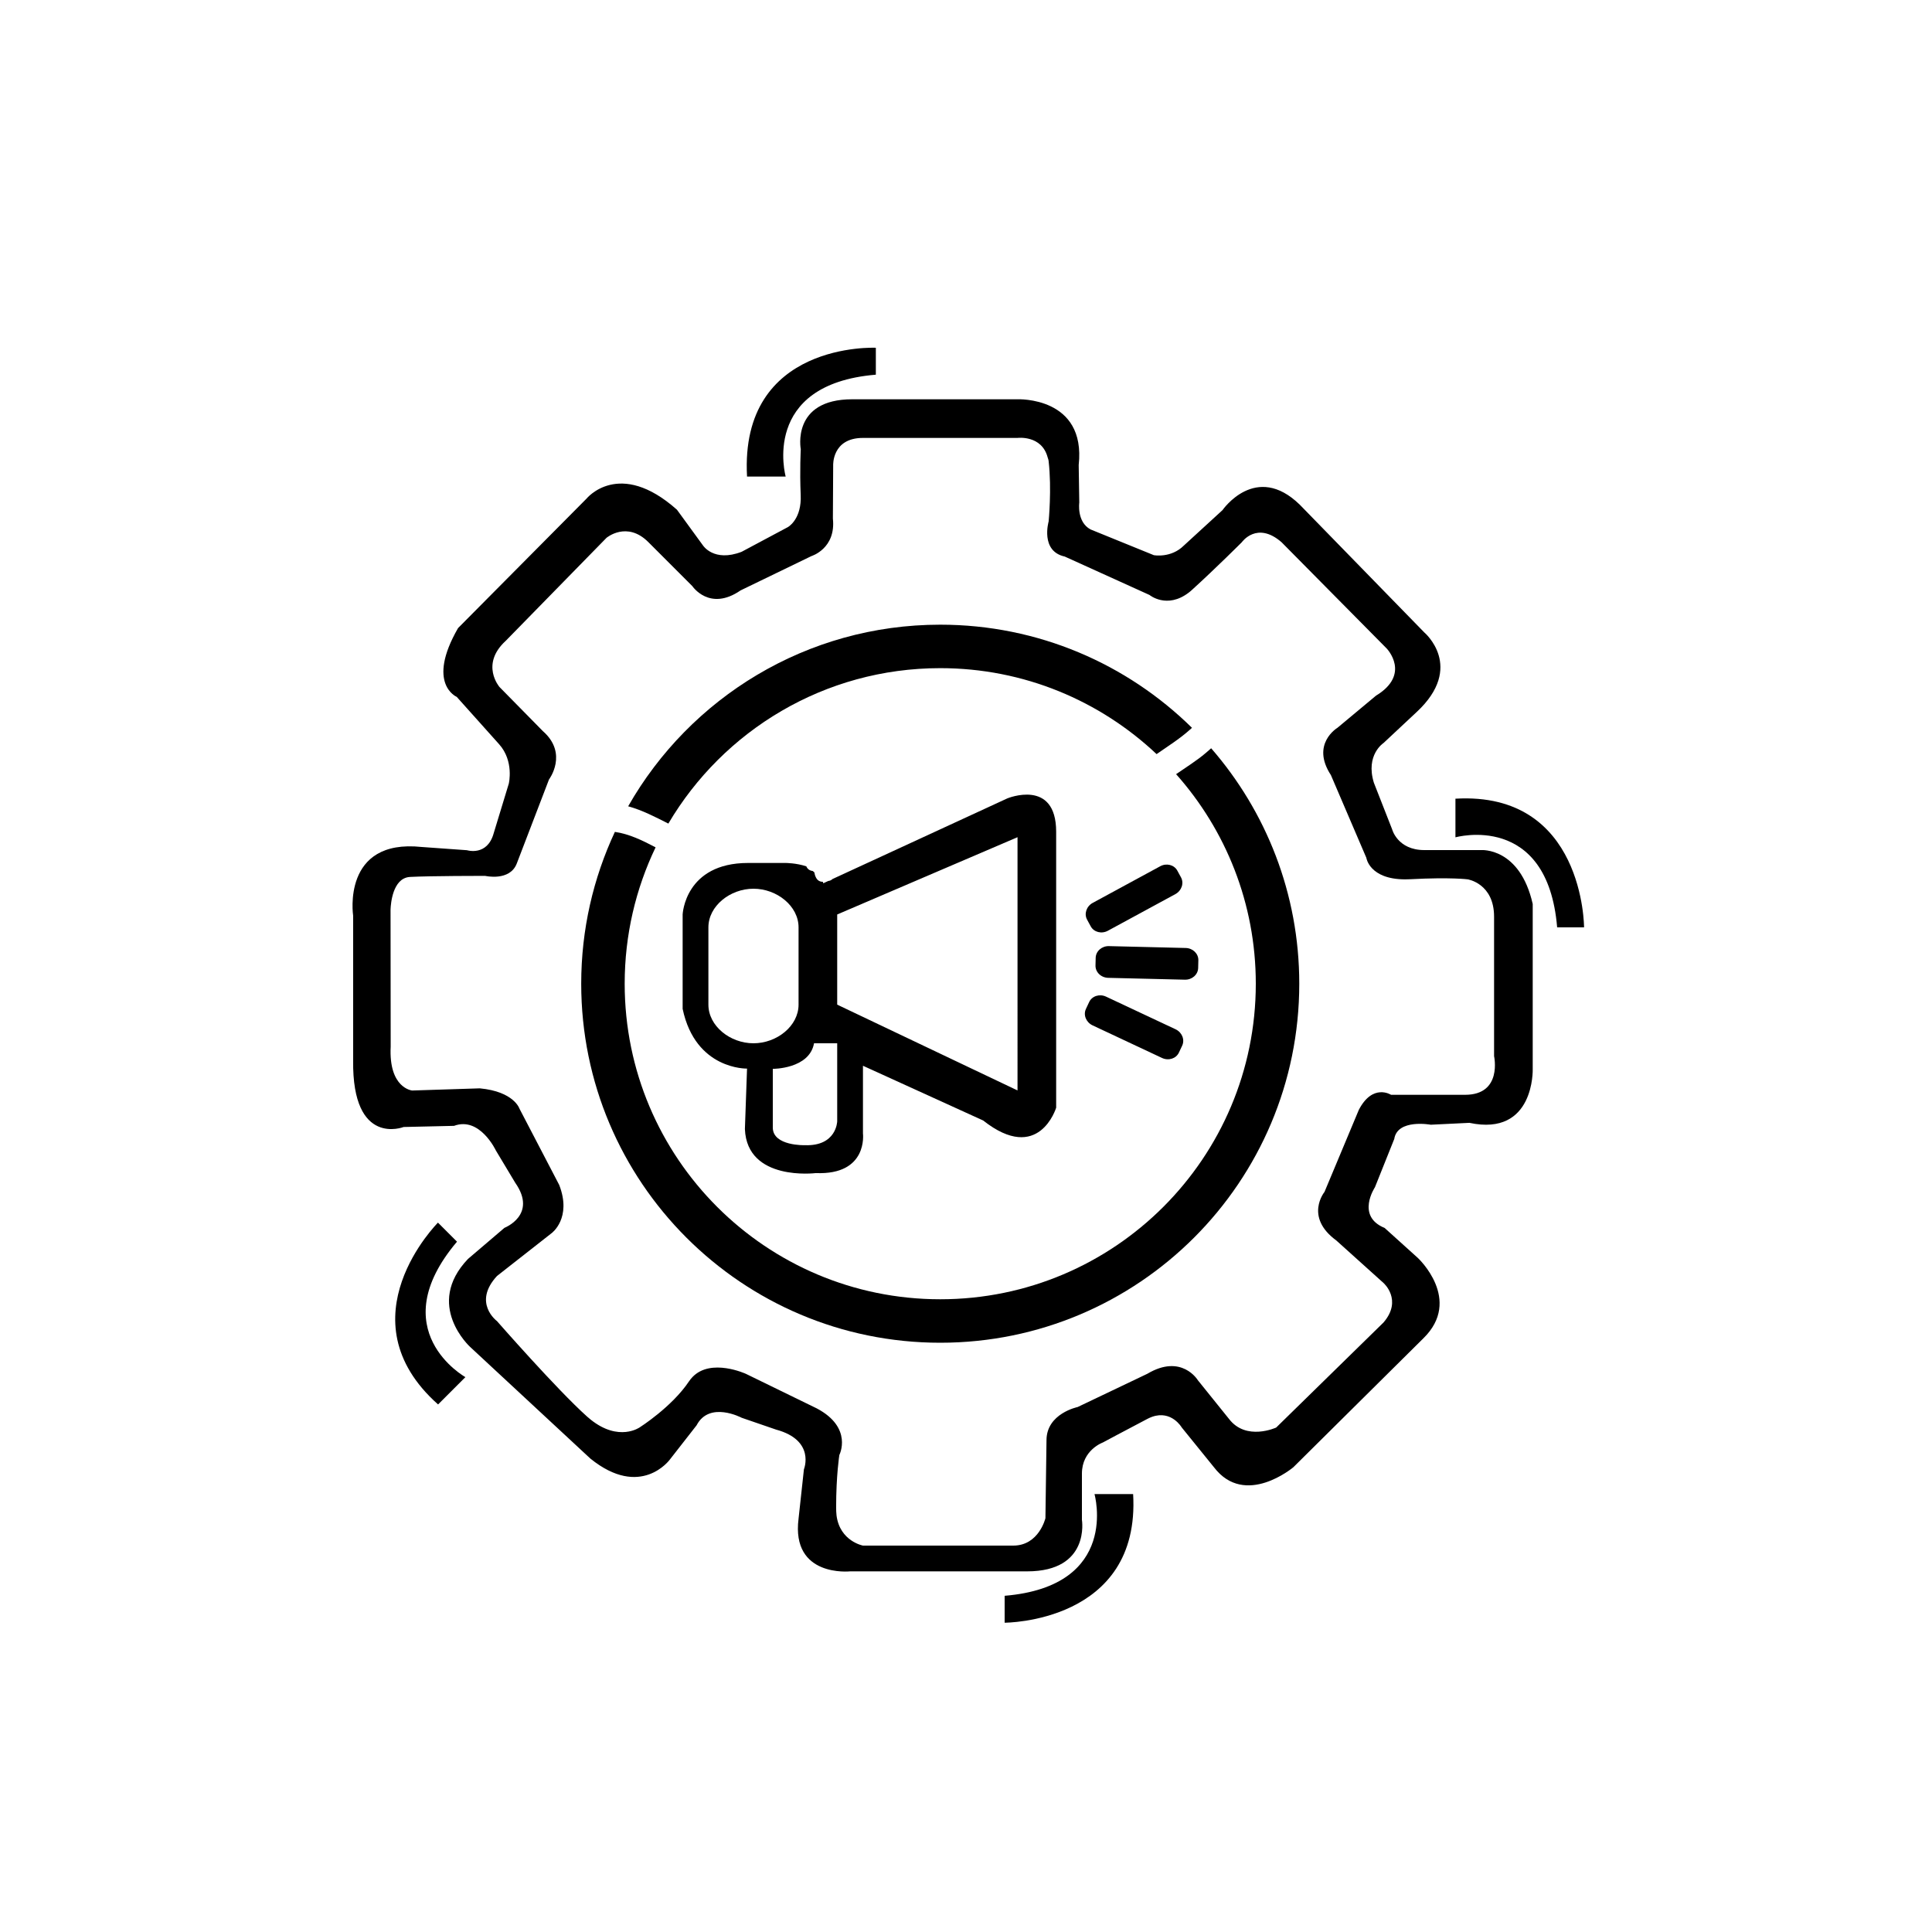<?xml version="1.0" encoding="utf-8"?>
<!-- Generator: Adobe Illustrator 16.0.0, SVG Export Plug-In . SVG Version: 6.00 Build 0)  -->
<!DOCTYPE svg PUBLIC "-//W3C//DTD SVG 1.1//EN" "http://www.w3.org/Graphics/SVG/1.1/DTD/svg11.dtd">
<svg version="1.1" id="Layer_1" xmlns="http://www.w3.org/2000/svg" xmlns:xlink="http://www.w3.org/1999/xlink" x="0px" y="0px"
	 width="150px" height="150px" viewBox="0 0 150 150" enable-background="new 0 0 150 150" xml:space="preserve">
<path d="M119,83V70.185c-1-4.417-4-4.185-4-4.185h-4.416c-2.083,0-2.5-1.615-2.5-1.615l-1.417-3.615
	c-0.667-2.167,0.75-3.083,0.75-3.083L110,55.271c3.75-3.5,0.584-6.167,0.584-6.167l-9.667-9.917c-3.417-3.333-6,0.417-6,0.417
	l-3,2.75c-1,1-2.333,0.75-2.333,0.75l-4.917-2c-1.083-0.583-0.872-2.083-0.872-2.083l-0.045-2.917C84.333,30.771,79,31,79,31H66.167
	c-4.75,0-3.995,3.88-3.995,3.88s-0.09,1.632-0.006,3.549c0.005,0.116,0.006,0.227,0.003,0.333c-0.046,1.653-1.005,2.166-1.005,2.166
	l-3.586,1.914c-2.167,0.833-3.007-0.505-3.007-0.505l-2.013-2.763c-4.5-4-7.026-0.854-7.026-0.854l-9.969,10.045
	c-2.5,4.333-0.104,5.339-0.104,5.339l3.292,3.677c1.178,1.316,0.751,3.063,0.751,3.063l-1.167,3.833
	c-0.5,1.833-2.083,1.333-2.083,1.333l-3.5-0.25c-6.25-0.667-5.335,5.325-5.335,5.325l0.001,11.25
	c-0.083,6.75,3.917,5.165,3.917,5.165l3.916-0.089c2-0.75,3.25,1.916,3.25,1.916l1.5,2.5c1.75,2.5-0.833,3.5-0.833,3.5l-2.833,2.416
	c-3.417,3.583,0.167,6.834,0.167,6.834l9.333,8.666C49.75,116.41,52,113.328,52,113.328l2.083-2.667c1-1.917,3.5-0.586,3.5-0.586
	l2.667,0.917c3.083,0.833,2.167,3.082,2.167,3.082L62,117.907C61.417,122.49,66,122,66,122h13.75c4.916,0,4.25-4,4.25-4v-3.591
	c0-1.833,1.625-2.414,1.625-2.414s1.709-0.917,3.459-1.833c0.127-0.066,0.249-0.12,0.367-0.162c1.511-0.533,2.299,0.829,2.299,0.829
	l2.5,3.086c2.416,3.169,6.167,0,6.167,0l10.083-9.998c3.083-3-0.416-6.248-0.416-6.248l-2.584-2.333
	c-2.25-0.917-0.75-3.159-0.75-3.159l1.5-3.75c0.25-1.583,2.834-1.104,2.834-1.104l3-0.146C119.168,88.26,119,83,119,83z M113.75,85
	H108c0,0-1.417-0.916-2.5,1.167l-2.667,6.375c0,0-1.583,1.934,0.917,3.767l3.667,3.302c0,0,1.5,1.315,0,3.065l-8.334,8.158
	c0,0-2.332,1.077-3.666-0.673L93,107.159c0,0-1.251-2.085-3.917-0.501l-5.416,2.584c0,0-2.417,0.496-2.417,2.579l-0.083,6.05
	c0,0-0.5,2.129-2.5,2.129H67c0,0-1.792-0.335-2.052-2.341c-0.021-0.157-0.032-0.451-0.031-0.633c0-2.5,0.25-4.063,0.25-4.063
	s1.083-2.114-1.75-3.614l-5.5-2.682c0,0-2.714-1.254-4.151,0.244c-0.095,0.099-0.184,0.205-0.266,0.328
	c-1.333,2-3.833,3.581-3.833,3.581s-1.612,1.152-3.805-0.6c-0.092-0.073-0.185-0.151-0.278-0.235c-2.333-2.084-7-7.416-7-7.416
	s-1.917-1.416,0-3.499l4.25-3.333c0,0,1.583-1.156,0.583-3.739l-3.083-5.916c0,0-0.417-1.333-3.083-1.583L32,84.667
	c0,0-1.833-0.166-1.667-3.416l-0.011-10.583c0,0,0.008-1.915,1.015-2.448c0.144-0.076,0.308-0.125,0.496-0.135
	c1.5-0.083,5.833-0.083,5.833-0.083s1.917,0.45,2.458-0.963l2.5-6.519c0,0,1.521-2.01-0.479-3.76l-3.364-3.421
	c0,0-1.517-1.751,0.483-3.584l7.827-8c0,0,1.579-1.333,3.245,0.333l3.416,3.416c0,0,1.332,2.001,3.748,0.334l5.5-2.664
	c0,0,1.916-0.579,1.666-2.912l0.022-4.131c0,0-0.105-2.131,2.311-2.131h12c0,0,1.881-0.24,2.341,1.513
	c0.033,0.129,0.06,0.142,0.076,0.29c0.25,2.167,0,4.688,0,4.688s-0.666,2.302,1.25,2.719l6.583,2.984c0,0,1.351,1.118,3.055-0.191
	c0.092-0.07,0.185-0.152,0.278-0.237c1.834-1.667,3.834-3.668,3.834-3.668s1.166-1.667,3.083-0.001l8.167,8.255
	c0,0,1.916,1.994-0.834,3.66l-3,2.5c0,0-2.084,1.25-0.5,3.667l2.75,6.417c0,0,0.228,1.669,3,1.677c0.133,0,0.271-0.003,0.417-0.01
	c3.167-0.167,4.458,0.01,4.458,0.01S116,68.59,116,71.173V82C116,82,116.667,85,113.75,85z"/>
<path d="M58,37h3c0,0-2-7.16,7-7.91V27C68,27,57.417,26.494,58,37z"/>
<path d="M113,62.01v3c0,0,7.146-2.01,7.896,6.99h2.09C122.986,72,123,61.426,113,62.01z"/>
<path d="M87.976,116h-3c0,0,2.024,7.147-6.976,7.897v2.09C78,125.987,88.56,126,87.976,116z"/>
<path d="M34.012,109.041l2.121-2.121c0,0-6.485-3.622-0.652-10.517l-1.478-1.478C34.004,94.926,26.528,102.383,34.012,109.041z"/>
<path d="M73,51.875c6.504,0,12.411,2.539,16.797,6.674c0.865-0.608,1.767-1.164,2.557-1.87c0.064-0.057,0.129-0.114,0.192-0.171
	C87.516,51.558,80.616,48.5,73,48.5c-10.383,0-19.434,5.682-24.23,14.101c1.095,0.301,2.099,0.826,3.121,1.342
	C56.152,56.722,64.008,51.875,73,51.875z"/>
<path d="M94.034,58.095c-0.143,0.125-0.284,0.252-0.43,0.375c-0.721,0.612-1.522,1.1-2.292,1.636
	c3.847,4.327,6.188,10.023,6.188,16.269c0,13.531-10.969,24.5-24.5,24.5c-13.531,0-24.5-10.969-24.5-24.5
	c0-3.792,0.862-7.382,2.4-10.587c-1.019-0.538-2.052-1.041-3.161-1.2c-1.674,3.581-2.614,7.573-2.614,11.787
	c0,15.396,12.48,27.875,27.875,27.875c15.396,0,27.875-12.479,27.875-27.875C100.875,69.379,98.292,62.989,94.034,58.095z"/>
<path d="M78.209,61.986l-13.571,6.26c-0.092,0.09-0.206,0.141-0.332,0.153l-0.389,0.179c-0.004-0.043-0.023-0.078-0.032-0.118
	c-0.199,0.005-0.397-0.076-0.522-0.308c-0.077-0.142-0.115-0.281-0.139-0.425c-0.042-0.036-0.085-0.07-0.128-0.105
	c-0.25-0.026-0.416-0.17-0.493-0.36C61.827,67.002,61,67,61,67h-2.917C53.167,67,53,71,53,71v7.328c1,4.75,5,4.637,5,4.637
	l-0.166,4.697c0.167,4.084,5.5,3.416,5.5,3.416C67.417,91.244,67,88,67,88v-5.255l9.333,4.25C80.666,90.412,82,86,82,86V64.579
	C82,60.412,78.209,61.986,78.209,61.986z M58.5,81c-1.817,0-3.5-1.343-3.5-3v-6c0-1.657,1.683-3,3.5-3s3.5,1.343,3.5,3v6
	C62,79.657,60.317,81,58.5,81z M65,87.063c0,0-0.046,1.931-2.5,1.85c0,0-2.5,0.08-2.5-1.37v-4.557c0,0,2.842,0.015,3.201-1.985H65
	V87.063z M79,84.662L65,78v-7l14-6V84.662z"/>
<path d="M91.693,68.119c0.246,0.453,0.049,1.036-0.439,1.301l-5.239,2.843c-0.489,0.265-1.084,0.112-1.33-0.34l-0.285-0.524
	c-0.245-0.453-0.048-1.036,0.44-1.3l5.239-2.843c0.488-0.265,1.084-0.112,1.329,0.34L91.693,68.119z"/>
<path d="M91.53,81.723c-0.22,0.468-0.805,0.653-1.309,0.418l-5.396-2.533c-0.502-0.237-0.732-0.807-0.515-1.272l0.253-0.54
	c0.221-0.467,0.806-0.653,1.31-0.418l5.396,2.534c0.504,0.235,0.733,0.806,0.515,1.271L91.53,81.723z"/>
<path d="M93.025,75.154c-0.012,0.515-0.474,0.922-1.028,0.909l-5.96-0.144c-0.556-0.015-0.995-0.443-0.983-0.958l0.014-0.597
	c0.013-0.515,0.475-0.922,1.03-0.908l5.959,0.145c0.556,0.013,0.996,0.443,0.982,0.957L93.025,75.154z"/>
</svg>
